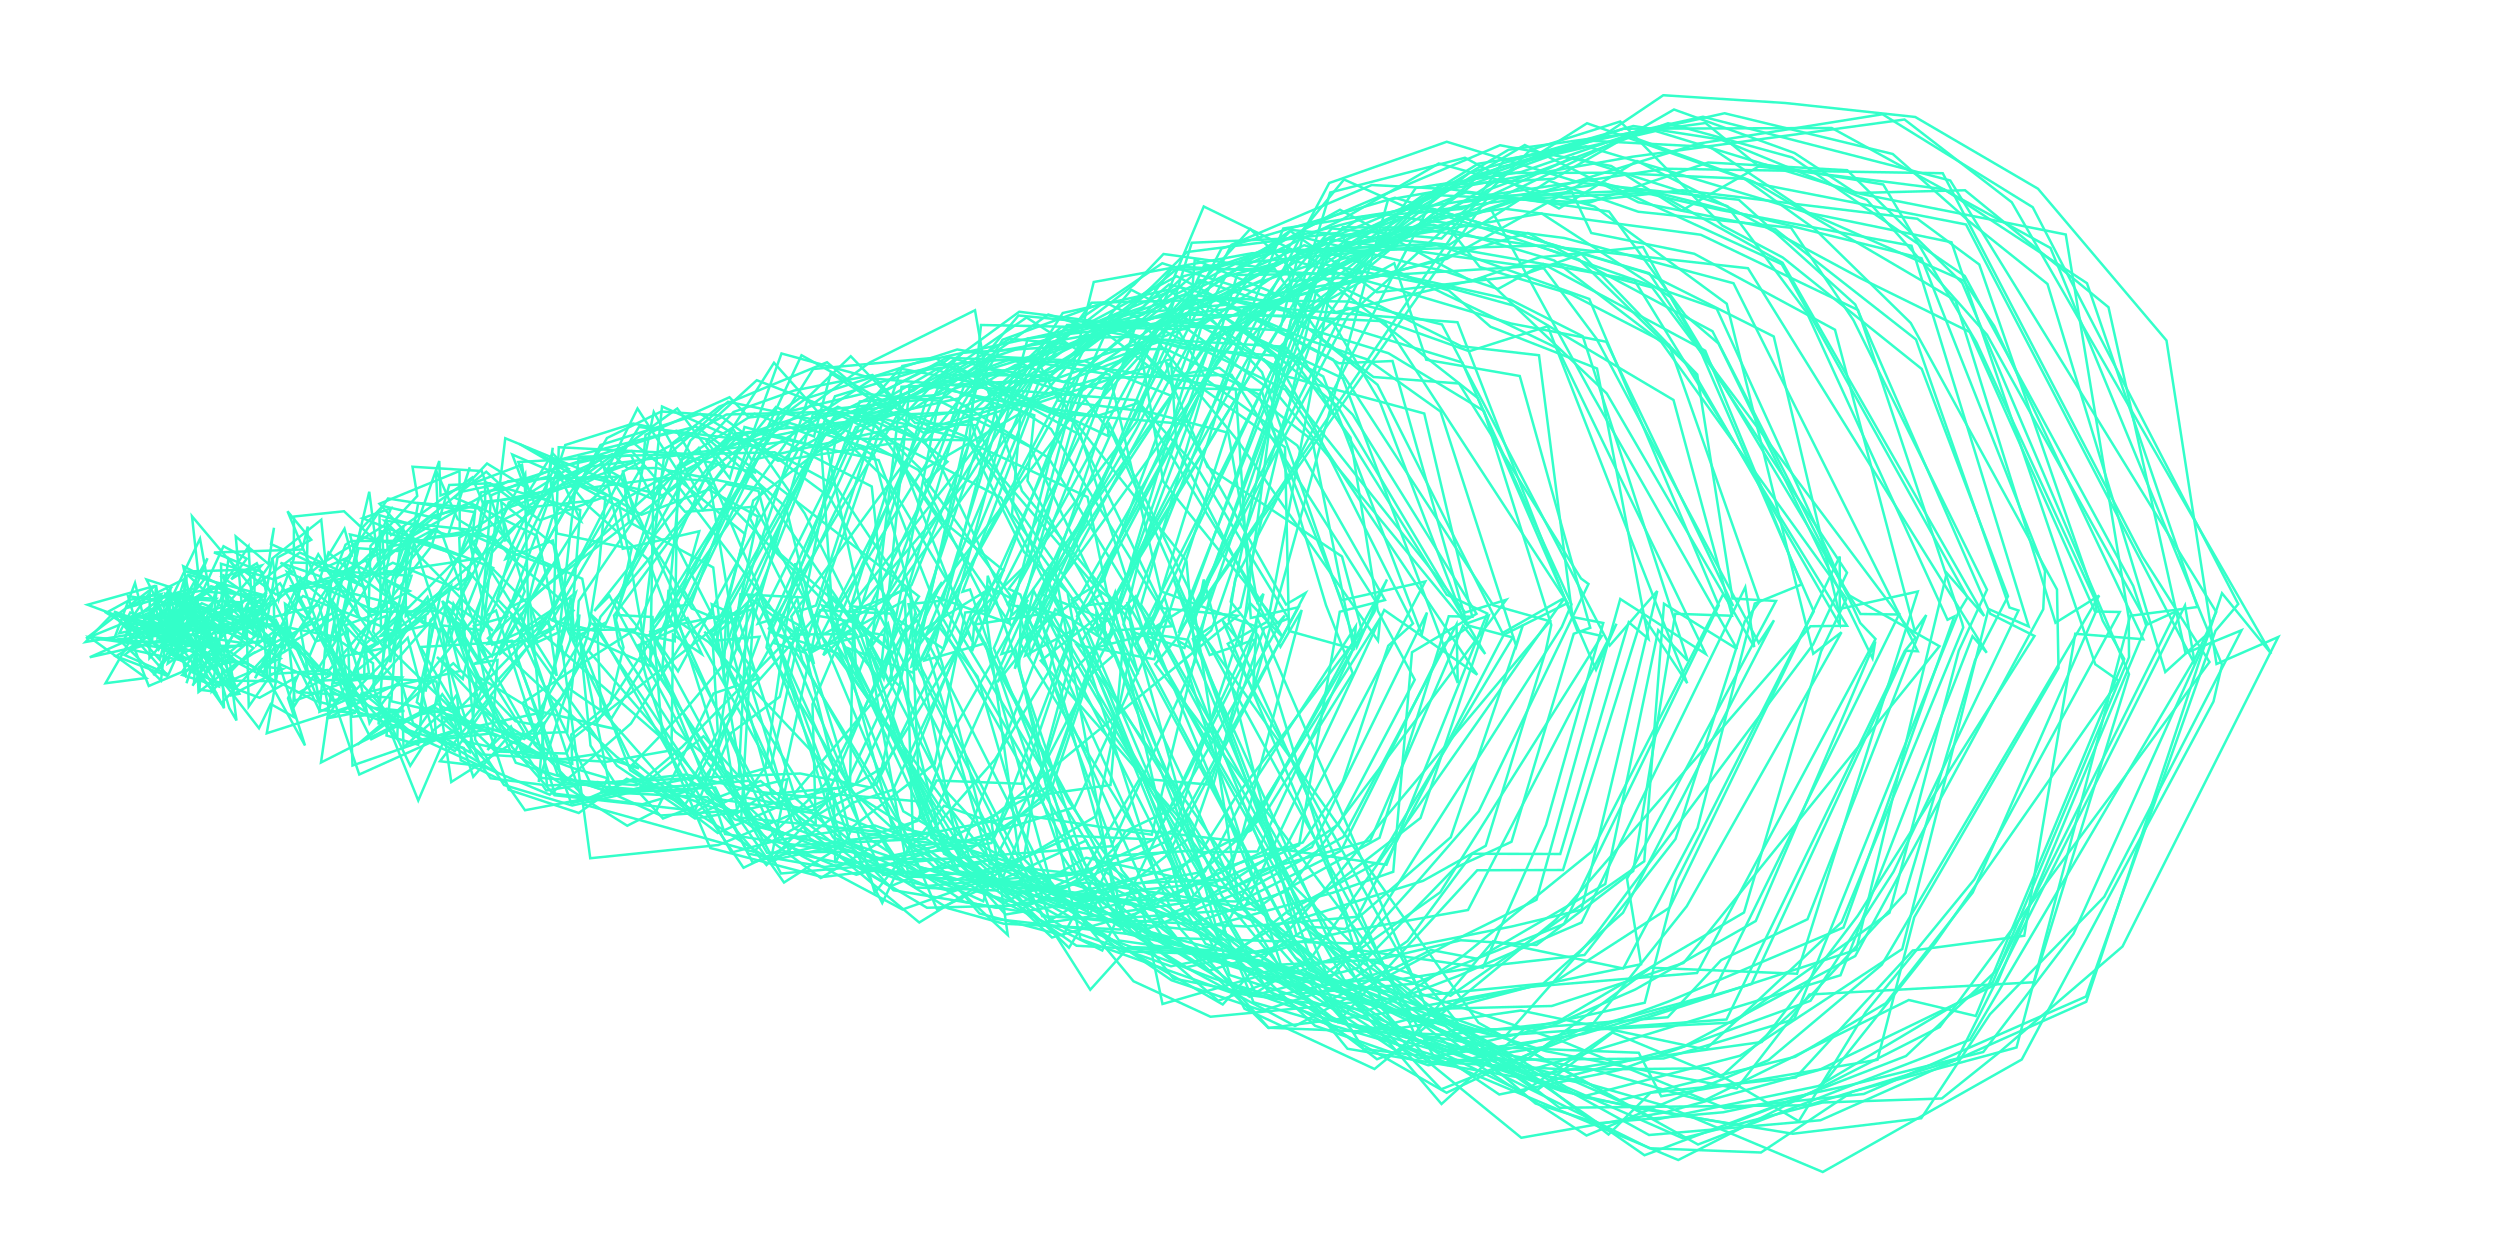 <?xml version="1.0" encoding="UTF-8" standalone="no"?>
<svg width="1000" height="500" version="1.1" xmlns="http://www.w3.org/2000/svg">
    <g opacity="1.0">
        <style> path { stroke: #33FFC9; stroke-width: 1; fill: transparent; } </style>
        <path d="M 57.4 253.3 L  57.4 253.3 74.7 256.6 35.0 241.9 62.2 234.3 34.4 255.4 60.9 244.6 64.6 237.6 52.0 239.9 42.5 245.1 59.6 255.6 54.0 233.2 45.6 255.7 35.7 254.8 58.4 271.2 42.2 273.3 54.8 251.4z"/>
        <path d="M 67.3 270.5 L  67.3 270.5 46.4 262.5 71.3 246.9 70.3 241.7 51.2 238.4 55.3 252.3 45.6 244.6 61.5 250.3 48.4 249.3 45.6 245.8z"/>
        <path d="M 62.2 250.3 L  62.2 250.3 49.2 247.8 67.9 240.9 64.4 272.2 47.5 255.7 65.6 254.1 62.4 234.0 60.8 256.7 71.3 263.4 69.5 252.5 74.7 257.0 49.7 256.7z"/>
        <path d="M 76.1 238.2 L  76.1 238.2 67.1 245.5 73.8 247.5 47.7 253.3 52.1 245.0 65.9 250.5 44.9 245.7 34.2 256.8 62.0 252.1 49.8 262.0 67.4 269.8 75.4 252.0 60.8 247.1 73.5 246.1 60.0 252.2 35.9 262.9 90.8 250.6 58.1 253.1 63.4 259.9 70.7 249.0z"/>
        <path d="M 67.7 240.1 L  67.7 240.1 68.5 256.9 67.5 237.0 55.4 246.0 49.9 255.3 52.7 247.9 72.8 260.2 40.5 255.7 57.3 256.6 82.7 257.4 73.7 264.4 52.2 259.8 86.1 249.0 70.7 249.7 76.9 244.5 88.3 262.1 83.9 244.1 85.4 244.1 63.2 238.1 65.5 242.9z"/>
        <path d="M 68.9 239.2 L  68.9 239.2 95.4 240.9 98.5 255.7 87.5 251.8 79.0 249.4 84.0 242.7 80.7 241.3 70.3 249.9 66.6 256.5 73.0 254.6 67.4 244.8 68.4 246.4 63.9 263.9 51.1 249.7 71.9 257.1 61.4 270.2 75.5 247.7 78.5 256.6 79.4 276.8 94.9 265.0z"/>
        <path d="M 59.5 274.4 L  59.5 274.4 79.8 265.8 83.6 255.1 73.1 244.7 86.0 259.2 89.2 252.6 66.3 237.8 70.9 252.7 63.4 253.3 79.7 241.2 59.8 263.2 59.9 236.9 50.5 250.4 57.3 268.8z"/>
        <path d="M 78.9 260.3 L  78.9 260.3 74.6 273.3 83.6 243.9 73.8 250.3 79.5 253.2 66.5 235.2 79.0 249.4 69.0 254.1 63.7 250.2 73.1 251.7z"/>
        <path d="M 84.2 246.7 L  84.2 246.7 91.1 250.6 75.3 258.2 96.3 258.4 99.7 239.0 84.4 234.5 65.7 248.6 68.2 235.3 66.4 258.9 61.9 241.5 66.1 246.9 94.5 272.2 63.8 246.0 63.0 255.3z"/>
        <path d="M 68.0 238.5 L  68.0 238.5 56.4 249.7 68.5 235.0 58.6 231.8 72.1 259.0 73.2 241.3 101.4 259.2 84.8 276.4 89.9 241.5 108.6 246.7 74.2 252.0 86.5 239.5z"/>
        <path d="M 112.2 263.4 L  112.2 263.4 101.6 256.9 84.7 246.3 114.7 251.5 81.2 243.6 84.0 243.2 68.6 245.2 75.2 243.6 73.8 235.0 73.9 246.1 74.9 239.0 66.8 246.5 69.3 261.3 77.3 248.8 70.1 259.5 81.0 257.2 63.9 258.2 76.1 264.0 67.2 260.9 87.9 274.2z"/>
        <path d="M 83.0 253.4 L  83.0 253.4 85.7 259.0 72.9 270.0 87.2 274.5 78.7 260.7 86.4 254.9 73.6 261.1 78.4 238.9 89.7 232.9 91.4 242.0 89.3 229.6 94.0 252.7 72.0 237.4 72.1 256.8 74.6 231.2 50.1 243.4 68.2 237.9 74.6 271.0 73.0 268.5 84.6 251.2z"/>
        <path d="M 82.8 265.0 L  82.8 265.0 77.0 274.3 83.9 261.9 88.1 258.5 87.4 256.1 105.6 238.2 82.8 244.5 79.1 244.6 51.0 247.0 80.0 247.3 71.8 238.3 74.4 240.9z"/>
        <path d="M 79.9 264.4 L  79.9 264.4 81.6 258.0 107.0 271.4 104.7 241.7 88.8 230.8 104.6 226.2 84.5 248.8 94.7 241.6 86.9 234.0 85.6 245.8 90.6 234.5 59.1 240.1 77.2 235.4 55.5 251.6 70.5 249.4 67.1 265.4 72.7 261.6 74.7 257.1 88.6 263.9 89.6 283.3z"/>
        <path d="M 92.4 275.4 L  92.4 275.4 89.3 259.0 110.2 272.6 109.5 240.0 89.4 252.5 101.7 250.3 75.8 241.1 83.0 223.3 68.2 249.8 71.5 248.6z"/>
        <path d="M 73.3 226.5 L  73.3 226.5 78.1 249.2 96.1 241.4 81.1 257.6 86.7 234.5 60.8 252.4 85.8 276.6 79.8 275.9 80.3 267.2 94.7 264.5 85.4 260.3 109.9 255.1 102.0 271.3 110.1 258.3 106.1 257.2 99.6 246.9 103.5 245.2 98.8 239.4z"/>
        <path d="M 83.8 236.8 L  83.8 236.8 80.0 215.5 62.6 251.9 96.3 257.1 77.6 273.3 78.9 248.3 93.8 277.4 83.4 257.2 89.3 265.2 102.1 254.5 90.1 245.1 107.0 241.8 101.5 254.8 99.4 218.6 89.0 234.6 92.5 246.3 74.9 229.8 106.8 238.4z"/>
        <path d="M 84.3 263.8 L  84.3 263.8 98.6 265.4 105.5 268.8 113.2 259.1 105.0 256.2 101.8 244.9 101.8 227.8 74.3 228.6 82.4 230.9 68.8 247.8 74.3 229.9 71.6 258.5z"/>
        <path d="M 134.9 244.3 L  134.9 244.3 121.5 232.9 110.4 237.8 97.6 228.4 96.2 229.5 76.8 206.5 79.2 228.6 74.0 252.3 71.0 238.5 78.5 239.7 91.7 283.2 94.6 288.2 92.0 268.3 90.8 268.3 102.3 260.7 98.9 262.6z"/>
        <path d="M 89.4 218.5 L  89.4 218.5 71.4 257.3 88.5 281.4 106.6 262.0 125.7 247.2 120.1 251.1 123.3 269.6 102.7 225.3 92.5 231.7 98.7 223.5z"/>
        <path d="M 101.5 248.0 L  101.5 248.0 105.6 239.9 98.9 241.6 90.5 259.5 76.8 268.9 103.8 279.1 118.1 271.1 117.1 283.4 135.7 254.2 126.3 256.5 112.0 233.3 111.0 234.0z"/>
        <path d="M 147.8 249.1 L  147.8 249.1 141.1 261.6 128.3 230.6 112.2 225.1 116.9 228.7 109.6 231.8 88.4 225.5 88.7 239.4 104.0 255.0 79.0 242.8 95.8 277.5 91.8 278.3 113.1 267.6 104.3 266.4 119.1 257.5 130.3 269.7z"/>
        <path d="M 97.3 248.7 L  97.3 248.7 89.2 250.1 93.7 274.5 88.0 273.8 88.2 272.2 110.8 272.5 126.0 280.3 132.9 282.1 142.1 275.2 131.6 260.1 137.3 229.1 146.7 235.3 108.4 217.6 109.6 211.1 107.4 225.6 94.3 214.6z"/>
        <path d="M 162.9 243.0 L  162.9 243.0 122.6 232.7 123.1 210.6 120.9 219.8 85.6 221.0 104.8 228.8 106.4 236.8 82.2 268.9 72.3 250.9 103.6 291.3 108.3 281.6 117.7 286.9 115.2 279.3 119.5 269.4 145.7 270.0 145.9 257.8z"/>
        <path d="M 127.7 234.9 L  127.7 234.9 115.0 204.5 124.5 215.9 111.0 223.0 106.4 250.9 98.5 243.9 99.5 282.6 108.6 269.6 128.4 268.3 131.9 285.6 141.2 269.3 145.6 259.7 162.9 251.1 146.1 223.9z"/>
        <path d="M 108.9 223.4 L  108.9 223.4 102.6 258.0 114.5 248.9 106.7 293.3 140.4 282.5 134.2 242.8 144.2 252.9 151.4 257.8 130.5 227.6 128.5 207.9z"/>
        <path d="M 148.2 246.1 L  148.2 246.1 129.9 227.4 141.9 231.1 119.9 221.0 100.8 235.1 91.4 223.4 87.3 253.2 110.7 249.4 105.2 270.4 115.6 251.4 128.1 282.1 124.8 265.2 126.6 272.4 150.6 270.9 133.2 273.3 138.1 262.3 153.6 259.3 149.2 252.6 156.8 217.4 140.0 213.8z"/>
        <path d="M 150.9 283.9 L  150.9 283.9 160.9 271.0 140.4 270.1 170.2 246.5 170.0 249.8 144.4 231.0 151.7 217.7 137.6 204.5 117.6 206.6 117.5 223.6 111.5 239.8 109.1 224.2 95.0 244.0 108.0 255.0 107.9 272.3 107.8 272.6 122.0 298.2 111.7 265.5z"/>
        <path d="M 120.1 235.4 L  120.1 235.4 113.8 259.6 110.1 247.5 127.7 284.0 142.3 285.1 130.6 287.4 158.8 273.6 170.3 276.2 180.3 234.4 155.6 258.4 164.6 230.3 127.6 228.1 140.7 222.3 137.8 211.5 129.5 225.3 116.4 225.0z"/>
        <path d="M 122.7 247.5 L  122.7 247.5 114.0 241.5 117.9 280.3 147.6 269.3 146.4 260.8 189.3 229.2 183.4 235.8 157.1 225.1 144.2 232.0 131.4 221.0z"/>
        <path d="M 163.9 236.4 L  163.9 236.4 137.7 223.9 143.6 246.9 127.3 221.7 108.2 258.6 102.6 246.9 131.7 270.3 119.7 276.9 156.0 279.0 154.6 294.2 167.3 297.9 172.2 248.0 175.6 244.4 147.4 244.8z"/>
        <path d="M 174.0 211.5 L  174.0 211.5 151.2 223.9 147.7 196.7 143.3 215.4 123.9 262.2 98.9 238.4 127.5 268.4 131.0 268.0 144.8 280.2 144.6 277.4 184.0 268.4 179.8 251.8 184.4 249.9 153.9 231.8z"/>
        <path d="M 143.4 219.3 L  143.4 219.3 135.6 255.0 114.1 250.8 132.9 280.2 146.5 277.6 143.7 281.0 179.3 240.5 197.2 252.3 164.1 218.7 159.1 220.4z"/>
        <path d="M 125.7 250.8 L  125.7 250.8 130.5 254.1 143.8 285.3 162.6 288.4 156.1 288.5 189.1 248.0 197.3 227.2 169.3 216.3 140.5 216.4 138.2 217.9z"/>
        <path d="M 166.8 208.3 L  166.8 208.3 156.5 219.0 133.5 230.5 114.3 236.7 132.4 233.2 127.8 284.7 138.4 279.9 163.1 255.1 173.1 293.0 174.5 295.9 173.7 284.2 181.4 241.5 195.2 264.7 176.8 213.6 174.3 211.6 158.3 231.3z"/>
        <path d="M 195.4 278.9 L  195.4 278.9 189.5 250.4 202.9 246.6 186.7 227.7 178.9 220.7 145.0 207.3 156.4 203.3 153.6 210.3 128.6 225.5 99.2 249.5 127.6 242.0 134.7 268.0 158.9 295.6 159.2 286.0 142.9 297.9 181.3 265.3z"/>
        <path d="M 198.8 239.5 L  198.8 239.5 204.3 220.8 183.9 211.8 183.8 188.4 151.8 201.5 165.6 216.7 159.5 253.2 121.2 238.4 113.5 246.4 120.2 231.4 140.9 286.7 161.8 284.4 151.1 283.3 165.0 294.5 176.9 277.7 186.5 290.5 168.2 258.8 214.6 256.0z"/>
        <path d="M 182.0 285.2 L  182.0 285.2 217.8 248.5 196.9 257.9 186.8 211.8 153.8 208.3 159.8 214.2 133.1 256.3 139.1 252.3 141.0 306.2 183.7 291.4z"/>
        <path d="M 190.0 204.9 L  190.0 204.9 155.2 199.4 115.7 257.5 137.0 245.2 128.4 305.0 174.8 281.5 185.4 287.3 213.4 256.2 221.2 251.6 188.5 219.0z"/>
        <path d="M 176.0 304.5 L  176.0 304.5 219.4 248.1 222.7 270.3 186.6 212.6 192.5 223.2 145.8 230.2 116.4 234.5 127.9 254.8 161.4 292.3 192.2 306.4z"/>
        <path d="M 229.4 244.2 L  229.4 244.2 204.9 223.4 197.4 214.9 186.8 213.7 169.9 215.4 185.8 212.7 155.0 218.8 154.7 211.7 150.0 219.6 132.3 236.6 129.6 253.7 146.6 284.9 132.2 276.1 143.7 309.8 182.6 292.3 162.3 297.5 196.9 293.3 199.0 264.0 189.5 265.6 221.2 251.0z"/>
        <path d="M 183.1 207.7 L  183.1 207.7 174.4 188.1 175.2 207.5 153.1 202.4 144.3 211.7 136.8 246.5 142.6 266.3 147.8 289.2 149.6 286.2 154.8 283.5 181.9 300.5 196.8 278.8 206.2 288.5 215.2 290.1 230.3 237.0 199.5 261.9 219.7 226.6 205.3 221.3z"/>
        <path d="M 149.1 228.0 L  149.1 228.0 161.4 210.7 152.8 266.4 132.0 239.2 139.9 283.6 156.3 289.8 185.5 299.2 189.3 310.7 204.0 293.8 226.9 292.8 231.8 245.8 225.5 263.3 216.8 222.7 214.7 214.3 188.0 201.1 173.5 206.9z"/>
        <path d="M 228.4 239.0 L  228.4 239.0 230.0 257.0 222.1 218.4 200.5 200.8 202.1 216.6 192.7 188.4 165.0 186.7 166.9 198.4 148.2 218.4 147.3 249.0 154.4 246.4 151.4 289.8 153.3 285.4 167.3 320.2 178.0 295.3 187.9 300.9 190.8 270.4 216.7 286.2z"/>
        <path d="M 152.2 245.2 L  152.2 245.2 114.8 228.8 148.5 295.7 173.8 282.9 187.6 291.2 215.1 285.3 236.3 249.5 232.9 231.5 206.6 220.1 190.2 202.2 172.3 206.5 162.8 214.9z"/>
        <path d="M 156.4 214.0 L  156.4 214.0 154.8 209.9 132.8 254.3 149.2 265.3 149.6 275.9 164.1 306.3 173.2 292.2 180.3 286.9 209.7 295.6 224.5 278.9 241.3 249.5 228.1 255.7 232.1 204.0 194.0 192.9 194.1 203.5 188.9 191.0z"/>
        <path d="M 153.6 228.3 L  153.6 228.3 157.1 243.0 137.9 250.2 161.1 274.9 165.2 289.3 199.5 309.6 176.9 286.6 198.6 293.9 217.6 302.5 209.0 281.2 238.0 262.0 254.0 251.8 227.7 252.0 221.1 216.2 202.2 223.6 211.5 203.8 208.8 185.9 176.2 198.2 175.7 184.4 159.9 229.2z"/>
        <path d="M 148.0 250.0 L  148.0 250.0 141.8 270.8 174.6 272.6 180.5 312.8 217.7 289.1 215.5 312.8 224.5 283.4 234.9 254.9 239.7 225.5 242.2 198.6 216.0 208.1 196.0 193.3 179.7 194.0 172.7 218.3z"/>
        <path d="M 179.2 282.8 L  179.2 282.8 182.7 277.9 184.9 296.4 228.9 305.5 228.5 293.8 244.1 281.3 249.4 259.0 246.4 248.1 252.6 219.6 222.8 213.4 220.0 190.4 202.4 195.3 192.5 196.9 183.9 222.2 152.8 212.5 156.1 264.9 160.0 246.6 161.4 299.0z"/>
        <path d="M 179.3 214.0 L  179.3 214.0 151.8 206.1 152.4 252.0 159.2 241.9 156.5 280.5 184.9 287.1 198.5 294.7 195.0 300.0 204.4 290.6 209.3 302.2 227.2 275.2 244.7 287.2 258.3 265.1 256.5 250.0 252.1 224.9 247.3 200.1 204.9 181.8 208.6 191.6 184.7 196.7 187.9 186.9z"/>
        <path d="M 196.0 291.5 L  196.0 291.5 213.4 295.0 217.4 284.9 248.3 292.1 238.2 289.9 262.2 253.5 268.8 250.1 259.3 223.9 234.9 202.0 222.3 186.7 232.3 208.4 194.8 185.4 181.8 199.1 192.0 203.3 167.3 201.2 156.7 256.9 164.3 249.4 146.5 278.3 168.7 296.3 186.4 293.5z"/>
        <path d="M 198.2 300.6 L  198.2 300.6 226.6 301.4 229.2 295.3 289.0 248.5 276.7 243.4 240.0 183.9 206.9 205.2 188.4 214.1 171.1 245.4 153.3 257.0z"/>
        <path d="M 203.2 192.5 L  203.2 192.5 162.4 215.9 162.3 246.4 176.5 236.8 166.7 280.9 192.8 301.8 242.6 304.7 268.6 300.1 269.2 253.8 280.7 261.6 248.2 190.7 220.8 191.3z"/>
        <path d="M 284.7 245.7 L  284.7 245.7 252.4 182.2 207.3 184.8 214.4 203.0 164.7 246.6 171.0 238.8 191.9 306.1 219.9 317.9 252.4 289.4 275.7 252.7z"/>
        <path d="M 190.7 215.6 L  190.7 215.6 152.1 254.4 173.2 249.6 167.8 285.8 190.8 281.7 199.5 292.0 220.6 304.4 237.9 301.7 255.6 307.4 253.1 305.7 273.8 284.3 289.7 265.5 285.3 227.0 251.6 208.8 249.1 188.1 253.8 206.2 220.1 187.9 221.1 179.1 218.1 198.2 193.3 200.7z"/>
        <path d="M 241.6 187.1 L  241.6 187.1 247.6 190.5 236.1 200.3 210.2 203.1 194.5 188.7 164.2 212.6 177.0 252.5 162.7 245.2 177.2 284.2 196.2 311.3 216.9 313.9 218.5 316.2 239.1 312.8 243.2 315.9 274.5 316.6 287.1 292.6 285.0 255.1 273.2 235.7 279.7 212.5 249.1 219.5z"/>
        <path d="M 250.9 330.3 L  250.9 330.3 262.5 324.4 285.4 277.4 303.6 271.2 294.7 259.0 283.8 192.4 265.6 191.1 234.5 195.3 221.1 181.4 210.6 198.0 210.1 189.6 179.3 248.4 176.9 240.3 209.5 292.7 205.8 301.3 234.4 320.0z"/>
        <path d="M 254.7 314.1 L  254.7 314.1 272.8 298.8 320.2 250.5 306.7 242.7 279.5 179.2 260.7 199.4 202.1 175.3 193.2 252.1 176.3 250.1 216.7 311.2z"/>
        <path d="M 210.0 324.1 L  210.0 324.1 254.2 315.6 279.1 310.7 318.9 239.4 325.6 265.6 270.6 193.6 265.1 198.1 237.7 191.4 233.8 193.4 194.9 201.1 179.6 257.6 176.6 249.9 184.3 304.1 202.2 312.9z"/>
        <path d="M 190.1 295.9 L  190.1 295.9 201.6 314.0 228.9 322.2 254.0 316.6 281.4 294.5 295.5 310.5 299.0 241.7 292.8 256.3 303.1 206.6 283.4 195.8 256.6 205.9 207.6 177.5 227.3 187.5 183.7 215.1 185.3 257.1 185.5 250.1z"/>
        <path d="M 250.7 311.5 L  250.7 311.5 273.9 321.9 286.2 304.9 296.2 237.7 321.5 239.0 302.0 202.7 274.0 204.7 252.7 180.4 222.7 187.0 196.5 198.1 191.3 264.4 181.0 248.4 203.5 315.9 231.5 325.2z"/>
        <path d="M 221.8 318.1 L  221.8 318.1 278.0 324.3 282.5 312.7 303.8 254.7 286.6 256.2 298.0 213.6 252.8 176.7 236.6 190.4 203.5 201.0 183.6 251.2 184.0 254.7 204.8 298.8z"/>
        <path d="M 209.7 299.9 L  209.7 299.9 229.0 307.2 243.0 311.3 240.4 317.1 283.8 313.5 292.5 293.1 311.9 278.7 318.6 251.1 323.8 254.8 300.0 207.3 305.2 195.7 262.5 187.2 251.1 187.4 244.9 181.6 223.7 191.5 196.6 221.2 185.1 271.6 174.8 262.8z"/>
        <path d="M 342.3 253.6 L  342.3 253.6 283.3 193.2 270.6 172.3 223.2 184.0 193.9 246.6 198.4 244.2 222.0 317.5 257.0 321.7 308.4 306.6 319.8 253.8z"/>
        <path d="M 191.5 255.4 L  191.5 255.4 194.8 263.8 213.9 297.9 234.6 319.6 253.5 311.5 293.2 326.0 306.3 306.5 318.1 225.3 328.2 259.0 314.4 202.9 283.6 175.9 253.3 169.4 226.1 178.0 219.4 198.4z"/>
        <path d="M 302.5 189.1 L  302.5 189.1 271.1 182.1 237.0 186.5 222.2 192.7 196.8 262.5 177.4 240.8 206.3 305.1 242.7 316.4 264.3 326.2 294.9 324.1 289.3 288.2 333.2 238.8 345.3 254.5 299.3 187.6z"/>
        <path d="M 281.2 204.0 L  281.2 204.0 255.0 163.4 243.0 187.7 253.4 185.0 200.3 204.2 209.9 236.6 189.9 282.3 222.7 302.4 224.7 312.7 232.2 313.8 254.5 315.8 265.2 327.4 304.2 312.4 326.3 329.7 325.0 281.7 339.5 247.7 357.0 261.0 309.3 219.1 303.4 196.4 290.5 193.6z"/>
        <path d="M 209.9 191.5 L  209.9 191.5 211.5 253.5 204.3 245.8 236.4 313.8 274.5 309.8 302.1 316.6 330.4 319.5 359.0 252.2 367.6 238.6 308.6 192.8 278.4 170.6 262.9 174.5z"/>
        <path d="M 305.6 317.8 L  305.6 317.8 340.0 314.7 341.3 244.7 344.5 243.2 331.0 179.8 297.8 170.8 291.9 191.3 270.9 163.4 232.0 191.5 220.8 207.6 213.8 230.4 206.2 262.2 218.4 293.6 228.5 321.3 265.5 313.0 294.7 325.4z"/>
        <path d="M 358.0 245.5 L  358.0 245.5 331.8 198.8 288.0 166.2 264.5 164.6 242.8 175.2 195.0 257.6 204.7 256.3 223.0 309.8 242.9 316.6 299.8 312.3 310.9 322.2 328.0 244.1z"/>
        <path d="M 301.6 176.4 L  301.6 176.4 255.6 170.8 199.7 260.2 208.3 245.9 233.5 321.8 301.4 340.7 330.0 313.7 362.1 251.5 355.5 272.8 321.9 205.4z"/>
        <path d="M 342.2 313.6 L  342.2 313.6 360.5 275.1 356.8 271.6 348.7 194.6 313.7 176.7 274.1 181.5 223.5 178.9 221.5 243.5 208.0 252.3 246.8 306.3 278.0 327.4 294.8 324.7z"/>
        <path d="M 368.2 245.4 L  368.2 245.4 334.1 194.1 309.8 180.9 231.5 182.7 222.7 261.9 224.8 259.2 236.1 343.3 287.4 338.0 336.6 317.4 376.8 232.8z"/>
        <path d="M 362.9 264.8 L  362.9 264.8 375.9 246.4 351.5 184.1 303.0 173.3 265.4 192.4 203.3 247.9 195.2 255.3 246.5 302.6 287.1 333.2 314.4 321.3z"/>
        <path d="M 366.2 244.7 L  366.2 244.7 366.5 246.2 349.6 182.3 328.7 170.3 291.7 178.2 296.3 173.7 244.7 202.5 212.2 258.2 226.7 251.4 251.8 303.1 278.9 326.0 295.2 318.4 324.9 324.2 352.7 307.2z"/>
        <path d="M 388.9 256.6 L  388.9 256.6 357.9 177.2 311.2 184.3 280.1 165.5 240.2 178.0 204.5 242.7 211.8 239.1 218.8 314.2 285.8 310.8 320.1 309.4 348.3 315.0 387.1 252.7z"/>
        <path d="M 290.1 175.8 L  290.1 175.8 271.7 193.5 211.4 239.9 215.5 252.2 268.5 298.5 292.6 341.0 308.7 336.7 333.0 322.4 350.6 313.6 381.0 252.2 384.9 242.6 355.6 193.0 332.9 171.2 309.6 145.1z"/>
        <path d="M 300.6 184.0 L  300.6 184.0 293.2 171.5 279.1 196.6 261.5 164.8 252.8 209.1 231.5 240.4 231.1 246.3 236.2 298.2 248.6 317.2 283.0 318.9 306.6 346.0 333.5 317.7 334.1 345.3 341.2 330.6 373.9 305.5 386.1 245.0 395.6 244.0 369.7 193.2 379.0 184.7 361.4 170.5z"/>
        <path d="M 310.7 165.7 L  310.7 165.7 299.6 167.0 291.8 158.9 258.2 173.9 257.2 185.9 220.8 248.1 239.0 252.6 240.3 283.7 277.2 325.5 284.7 320.7 293.8 324.9 313.6 353.0 340.3 335.9 373.1 332.9 363.6 307.7 388.9 244.2 401.4 228.2 376.5 208.0 350.7 170.8 320.2 159.0z"/>
        <path d="M 357.2 315.9 L  357.2 315.9 395.1 234.5 405.3 239.8 367.3 188.0 325.0 164.9 290.6 165.8 249.5 188.5 219.6 247.3 231.2 253.9 252.1 308.1 309.2 344.7 341.3 321.0z"/>
        <path d="M 301.0 344.9 L  301.0 344.9 336.6 336.1 330.8 317.4 370.3 320.8 379.6 295.1 411.2 239.9 405.1 245.8 376.3 186.4 369.7 176.6 343.4 163.5 323.3 172.9 313.4 184.1 264.8 162.6 261.3 198.2 260.1 266.3 231.6 253.7 244.4 317.2 286.1 315.0z"/>
        <path d="M 358.3 182.7 L  358.3 182.7 315.9 169.2 271.1 186.3 269.9 256.5 237.2 249.6 282.9 317.4 328.3 351.2 375.1 322.8 411.1 242.1 404.7 250.5z"/>
        <path d="M 302.7 152.1 L  302.7 152.1 276.2 176.2 241.7 250.8 235.9 245.3 276.3 316.1 297.4 347.1 316.0 338.1 370.0 335.5 398.0 303.8 419.7 268.3 425.2 246.8 400.4 199.1 361.0 178.6 326.3 161.2z"/>
        <path d="M 408.7 313.5 L  408.7 313.5 429.7 251.9 427.0 236.9 409.6 220.8 386.8 174.9 362.2 164.8 349.0 150.0 317.7 156.2 293.4 164.8 282.6 176.4 290.0 186.2 245.6 246.2 247.6 258.1 270.1 292.7 299.4 315.4 314.9 311.7 308.3 344.2 332.7 338.9 366.9 328.4 374.6 312.2z"/>
        <path d="M 388.0 176.1 L  388.0 176.1 337.8 175.4 310.4 162.8 240.2 246.7 235.6 260.5 293.8 327.7 350.7 343.7 383.2 343.5 422.1 243.7 444.6 257.8z"/>
        <path d="M 363.2 334.9 L  363.2 334.9 411.7 325.7 428.8 261.9 427.9 251.3 390.6 170.1 366.0 169.2 340.3 142.5 323.8 158.3 283.2 188.7 253.8 252.6 261.4 260.8 282.3 304.1 307.3 336.6 349.9 330.2z"/>
        <path d="M 432.2 244.0 L  432.2 244.0 440.6 237.4 387.9 176.1 352.6 167.3 294.1 173.4 237.7 244.4 243.8 238.3 299.3 341.5 330.0 346.8 396.6 337.2z"/>
        <path d="M 284.1 339.2 L  284.1 339.2 328.9 350.8 352.9 347.9 382.1 352.1 409.7 342.7 413.2 319.6 429.4 268.2 445.5 251.9 411.0 192.3 413.7 166.1 370.4 152.9 352.2 163.1 330.8 144.9 287.6 162.7 269.2 177.1 246.5 246.0 261.0 246.8 264.9 294.4z"/>
        <path d="M 291.2 160.7 L  291.2 160.7 265.5 183.6 256.1 261.8 258.3 270.2 271.1 309.3 288.9 319.9 325.6 325.3 342.7 331.6 349.9 357.1 377.6 322.3 402.5 330.8 420.6 315.4 435.7 270.5 445.3 262.2 404.8 205.8 408.2 165.3 368.8 188.1 346.2 166.3 359.5 161.8 323.9 167.5z"/>
        <path d="M 331.6 340.1 L  331.6 340.1 356.0 354.6 381.5 344.0 417.4 320.1 438.9 258.9 461.9 253.0 419.4 183.1 379.9 158.7 363.2 160.5 328.2 164.1 291.3 175.9 275.0 188.7 246.5 240.2 260.3 257.3 287.8 327.0 290.0 333.6z"/>
        <path d="M 264.8 269.1 L  264.8 269.1 267.4 235.9 292.3 315.5 306.8 341.1 342.3 340.6 352.9 361.2 363.7 338.5 397.5 335.4 405.0 319.5 444.2 314.0 449.4 255.3 443.0 237.9 435.0 198.8 391.4 178.6 388.3 167.9 369.9 173.4 332.3 149.3 325.6 174.6 301.8 165.5 272.7 183.9z"/>
        <path d="M 446.1 236.9 L  446.1 236.9 455.3 269.8 412.0 178.7 375.6 160.3 345.1 157.5 311.7 165.5 270.4 251.7 255.3 258.1 303.9 330.9 351.9 343.3 373.4 338.8 418.7 315.0z"/>
        <path d="M 293.1 316.9 L  293.1 316.9 320.6 342.3 361.0 363.8 395.3 351.6 438.5 326.4 453.3 255.9 451.9 248.2 408.8 196.4 392.6 148.7 370.1 176.9 335.1 162.7 304.5 181.4 271.3 236.2 259.8 263.8z"/>
        <path d="M 325.3 147.6 L  325.3 147.6 260.6 250.2 266.2 243.8 316.1 340.9 358.2 349.9 398.0 343.7 445.6 252.2 468.8 250.5 420.4 171.6 374.0 143.1z"/>
        <path d="M 382.5 146.4 L  382.5 146.4 347.0 150.8 312.6 141.4 276.4 241.7 268.2 242.9 310.6 336.4 342.5 349.9 374.7 340.0 429.8 322.9 467.2 243.3 460.1 260.8 432.2 174.1z"/>
        <path d="M 270.8 248.2 L  270.8 248.2 283.4 256.8 332.0 308.3 403.1 374.0 396.4 327.4 495.1 246.3 465.1 243.3 423.5 157.0 374.8 172.4 320.6 142.1z"/>
        <path d="M 478.2 264.2 L  478.2 264.2 474.6 224.5 430.0 168.8 374.5 147.8 319.4 179.6 271.2 268.5 259.9 252.2 312.4 349.4 374.3 343.9 444.5 338.5z"/>
        <path d="M 383.5 352.0 L  383.5 352.0 440.9 380.2 502.4 250.6 464.3 236.5 443.8 149.8 382.9 139.8 323.3 159.1 289.1 262.7 281.8 252.6 333.3 335.0z"/>
        <path d="M 351.3 332.7 L  351.3 332.7 366.1 355.0 399.1 356.2 411.0 326.3 460.7 333.9 484.3 237.3 479.0 242.8 443.4 169.0 443.2 174.4 394.8 151.7 390.0 124.1 347.9 145.0 300.7 179.4 266.5 250.8 301.4 243.7 296.5 327.1z"/>
        <path d="M 377.0 145.3 L  377.0 145.3 334.0 158.5 296.6 247.3 284.7 241.7 299.4 327.5 358.6 351.6 380.3 356.4 429.1 334.4 461.8 335.8 502.3 255.7 483.9 262.0 445.4 174.7 433.5 158.9 380.2 143.0z"/>
        <path d="M 513.2 255.0 L  513.2 255.0 454.9 160.1 417.0 157.1 349.2 151.4 318.3 171.7 260.2 253.3 275.0 247.2 324.0 335.4 370.8 363.1 405.8 362.2 469.8 331.8 499.9 241.1z"/>
        <path d="M 386.3 158.1 L  386.3 158.1 393.9 153.8 359.9 147.4 337.1 173.1 301.3 200.2 291.0 241.2 291.3 254.5 308.8 318.3 346.6 347.7 359.1 345.1 393.3 360.5 398.6 344.7 430.1 359.8 455.6 350.8 476.7 334.4 505.7 251.2 515.4 247.4 479.2 187.6 455.6 161.1 438.8 166.4z"/>
        <path d="M 469.8 323.1 L  469.8 323.1 513.9 246.2 511.2 249.3 465.3 192.6 456.4 141.0 425.3 152.8 404.4 143.6 362.4 158.9 349.4 169.5 324.0 182.3 284.6 252.9 294.4 244.7 318.2 319.3 338.6 337.3 365.8 350.5 405.1 348.1 434.9 364.5 450.1 332.5z"/>
        <path d="M 289.4 272.6 L  289.4 272.6 290.6 241.7 317.5 331.4 341.4 339.6 357.4 356.1 407.2 364.4 432.0 351.4 455.9 311.4 485.3 314.0 505.4 237.5 502.9 240.7 491.3 173.1 459.5 164.8 423.5 160.3 414.2 142.8 374.2 146.2 334.5 165.6 328.3 174.2z"/>
        <path d="M 372.2 154.5 L  372.2 154.5 351.9 165.0 325.2 165.5 294.2 272.7 283.9 251.9 318.0 327.7 367.7 369.0 391.0 354.6 436.0 348.9 453.2 331.7 496.1 336.6 520.7 244.0 512.2 258.7 470.6 178.7 468.4 143.6 410.7 162.6z"/>
        <path d="M 522.2 237.2 L  522.2 237.2 514.4 241.8 473.8 169.6 422.4 165.2 381.6 147.1 329.1 174.7 294.3 245.7 303.4 236.6 342.2 342.3 370.8 354.4 428.2 349.3 468.0 340.3z"/>
        <path d="M 500.3 247.2 L  500.3 247.2 494.3 155.5 426.3 145.0 378.7 143.1 348.5 159.4 308.6 248.3 306.6 259.0 361.4 350.4 388.1 352.0 424.9 355.6 468.4 335.7 519.4 242.9z"/>
        <path d="M 401.5 369.5 L  401.5 369.5 448.1 371.8 478.9 340.9 503.0 340.6 541.3 259.6 515.6 252.4 514.0 178.9 466.5 145.1 469.7 158.8 434.0 144.5 397.0 142.6 366.2 163.0 342.4 170.8 303.1 249.5 308.2 248.0 333.6 330.9 352.4 346.7 379.2 363.3z"/>
        <path d="M 425.3 374.2 L  425.3 374.2 442.1 342.5 480.8 340.0 494.5 318.5 544.8 252.4 536.8 222.6 483.0 186.8 468.2 152.2 448.2 130.8 424.3 130.9 388.9 164.7 344.3 166.4 334.8 173.2 319.0 254.0 299.5 238.9 336.0 326.0 370.0 339.8 391.8 365.4z"/>
        <path d="M 398.6 363.1 L  398.6 363.1 443.7 355.7 453.5 353.3 491.0 351.8 495.8 336.0 552.1 247.2 551.2 256.3 495.1 176.3 479.3 157.1 456.3 128.0 437.2 133.8 425.1 138.6 385.0 141.1 360.2 167.6 348.4 175.6 317.4 238.5 311.7 248.2 337.5 309.3 345.0 333.8 385.7 360.7z"/>
        <path d="M 382.9 338.8 L  382.9 338.8 402.8 357.8 434.8 353.0 470.2 358.2 505.5 326.3 541.1 269.3 530.4 242.1 504.6 156.0 470.7 155.2 435.8 128.1 408.6 145.7 375.0 158.0 343.9 160.6 309.5 257.2 322.2 261.1 339.7 332.4z"/>
        <path d="M 542.3 250.5 L  542.3 250.5 541.6 260.1 524.9 176.1 487.7 147.1 465.7 150.9 448.3 129.8 407.7 124.7 384.0 142.0 365.4 156.3 334.0 166.9 285.1 254.6 303.1 239.7 344.0 330.2 353.2 350.0 392.2 345.4 427.6 379.1 440.4 358.2 447.7 354.7 482.0 348.6 497.8 318.6z"/>
        <path d="M 372.1 171.1 L  372.1 171.1 316.5 246.6 320.9 264.2 367.2 346.9 456.9 362.7 490.0 348.2 549.7 244.9 550.9 241.5 492.6 149.9 440.2 151.2z"/>
        <path d="M 410.6 127.0 L  410.6 127.0 362.4 160.3 307.5 251.4 316.1 257.2 365.9 339.3 389.4 352.6 450.8 361.0 470.4 367.1 514.7 338.1 570.1 232.6 536.6 240.1 503.3 157.7 466.4 139.6 431.0 140.0z"/>
        <path d="M 428.3 363.9 L  428.3 363.9 454.9 356.1 485.8 353.0 519.6 338.1 535.9 244.7 554.0 240.0 518.9 178.2 482.6 151.9 461.3 114.5 431.3 138.1 404.0 135.5 351.1 166.0 326.4 242.2 318.8 244.7 340.8 317.0 394.8 350.8z"/>
        <path d="M 554.8 231.8 L  554.8 231.8 542.7 258.8 504.8 148.9 472.3 114.7 435.2 130.2 360.9 146.4 321.3 260.2 346.3 254.0 363.1 348.4 409.8 362.2 471.7 346.7 500.4 332.1z"/>
        <path d="M 465.6 134.6 L  465.6 134.6 437.9 135.0 406.0 146.1 383.3 159.4 328.0 171.6 333.7 256.4 330.9 234.3 356.9 330.6 391.8 337.8 414.2 349.9 420.0 368.9 474.8 361.0 487.0 348.0 521.1 337.0 537.1 312.7 555.3 258.3 565.2 249.4 527.0 173.4 509.8 142.4 488.1 125.6z"/>
        <path d="M 473.2 139.3 L  473.2 139.3 435.3 128.9 407.4 126.2 393.2 143.2 346.6 168.7 308.3 252.9 335.0 261.3 372.6 317.7 389.0 341.7 413.8 360.4 452.9 370.0 465.3 366.7 508.5 348.6 535.5 329.6 565.9 271.9 551.1 244.3 540.2 175.0 516.5 142.8z"/>
        <path d="M 514.1 155.8 L  514.1 155.8 441.9 120.9 401.0 135.9 334.4 244.0 328.8 242.2 389.1 352.5 450.8 367.1 497.5 363.7 553.7 244.0 590.9 269.9z"/>
        <path d="M 491.8 355.6 L  491.8 355.6 524.8 338.8 570.8 245.0 568.7 253.8 529.3 150.6 495.8 131.8 448.5 129.1 420.2 150.2 381.7 150.0 325.1 260.7 362.0 240.1 365.2 335.6 401.3 361.4 434.5 343.1z"/>
        <path d="M 536.4 340.3 L  536.4 340.3 577.8 257.4 587.4 250.7 511.7 158.6 466.7 125.5 439.9 134.1 375.8 153.8 329.3 262.1 341.4 251.4 382.0 348.1 432.2 359.6 495.9 360.6z"/>
        <path d="M 401.3 347.9 L  401.3 347.9 441.0 367.7 485.3 379.5 502.1 348.7 548.1 336.2 585.2 250.3 594.1 261.6 535.1 162.6 496.4 130.3 476.9 139.4 437.4 131.6 419.3 125.8 370.3 160.7 341.9 251.0 333.8 255.5 361.3 324.5z"/>
        <path d="M 537.3 334.8 L  537.3 334.8 582.6 249.8 583.1 273.2 537.1 151.3 495.9 132.2 468.1 128.3 399.6 140.4 391.6 153.4 344.6 249.4 325.2 246.0 374.8 363.8 434.4 336.2 453.0 373.9 500.3 355.2z"/>
        <path d="M 412.2 151.3 L  412.2 151.3 340.3 242.4 350.7 243.9 402.5 345.2 477.5 369.1 514.9 356.4 602.5 239.9 586.1 245.0 505.5 143.7 461.6 135.3z"/>
        <path d="M 588.9 246.7 L  588.9 246.7 569.7 165.4 513.3 150.2 483.3 127.3 467.4 115.9 425.1 125.2 401.7 162.3 363.7 167.3 339.6 245.0 364.1 235.0 368.1 326.9 398.9 355.0 439.9 363.5 463.9 357.0 502.0 364.0 509.1 358.8 551.8 335.1 579.5 246.5z"/>
        <path d="M 594.9 245.4 L  594.9 245.4 578.7 237.9 530.0 159.9 515.5 132.3 478.8 130.3 426.8 130.0 387.1 191.8 337.4 250.2 334.9 258.1 386.3 342.4 420.8 375.0 454.8 365.3 508.3 339.1 554.6 345.9z"/>
        <path d="M 348.6 258.5 L  348.6 258.5 355.2 249.4 377.6 341.5 423.7 366.5 478.1 372.1 533.1 357.1 557.3 348.7 564.8 260.9 590.6 245.5 541.1 165.9 514.0 138.7 465.8 135.9 420.1 152.3 360.6 154.7z"/>
        <path d="M 372.6 335.2 L  372.6 335.2 409.0 346.5 448.1 380.5 493.3 381.9 514.8 364.7 550.9 345.0 605.1 255.0 586.9 250.1 557.0 144.4 535.6 145.3 490.5 121.9 444.2 126.2 418.9 151.9 385.9 153.6 342.6 271.6 341.2 245.1z"/>
        <path d="M 517.1 366.7 L  517.1 366.7 568.2 327.2 595.5 246.2 586.1 249.6 551.9 160.6 533.0 128.7 493.3 119.7 436.6 121.1 419.1 145.0 363.8 155.0 352.0 271.8 333.3 248.6 375.2 339.3 426.8 371.8 468.4 386.5 491.2 381.9z"/>
        <path d="M 620.0 248.5 L  620.0 248.5 597.3 242.1 533.2 143.8 470.7 110.5 418.5 138.3 353.7 240.2 358.7 247.9 415.9 359.8 489.1 401.8 531.0 354.6z"/>
        <path d="M 412.8 151.9 L  412.8 151.9 384.4 162.9 353.7 267.4 344.5 250.7 378.2 316.2 401.2 340.9 436.1 395.9 451.5 378.8 507.6 380.9 523.8 370.7 538.1 371.6 580.3 334.9 609.2 249.9 606.5 258.5 576.2 164.6 547.0 143.8 523.2 136.0 484.5 119.2 471.0 123.6 443.5 133.0z"/>
        <path d="M 392.4 146.7 L  392.4 146.7 365.3 269.1 339.2 259.3 383.7 349.0 451.2 360.8 499.8 398.7 524.4 383.2 558.6 334.9 626.0 239.0 601.0 253.2 551.0 153.9 513.4 123.4 479.9 112.0 440.7 155.5z"/>
        <path d="M 426.4 133.7 L  426.4 133.7 393.3 163.7 364.6 234.0 328.5 254.2 378.0 320.8 416.4 370.2 436.7 358.3 483.7 388.2 518.3 377.8 514.9 369.1 569.3 352.3 594.3 338.3 618.2 260.7 620.5 250.0 593.6 164.4 555.4 141.3 519.1 130.2 513.7 99.8 473.4 110.5 457.4 125.7z"/>
        <path d="M 509.9 107.6 L  509.9 107.6 468.5 107.8 457.4 122.8 397.0 142.9 375.5 160.5 353.5 271.5 347.6 259.3 374.1 334.7 402.2 365.8 455.6 357.0 465.0 401.6 503.2 390.5 531.7 391.6 568.2 351.3 591.5 324.5 635.4 233.6 632.4 231.4 583.6 153.4 549.4 150.8 529.2 135.9z"/>
        <path d="M 498.5 370.6 L  498.5 370.6 543.0 366.7 601.5 253.9 627.1 241.2 553.6 128.5 497.3 125.8 411.1 135.4 377.4 259.5 356.8 246.5 416.9 366.5z"/>
        <path d="M 471.8 106.7 L  471.8 106.7 422.1 147.8 346.2 252.8 353.5 254.0 397.3 367.5 464.7 375.1 544.1 377.5 567.5 340.4 624.7 250.8 628.6 241.7 591.1 159.2 527.9 109.5z"/>
        <path d="M 581.9 347.2 L  581.9 347.2 604.6 336.7 629.5 253.5 636.1 251.1 607.9 150.4 570.5 143.9 557.7 105.3 524.8 123.6 477.9 103.9 475.6 131.7 392.4 130.0 387.6 177.0 364.6 266.5 371.6 262.1 395.9 345.7 433.9 349.9 456.7 360.9 493.9 381.1 502.6 397.9 543.1 387.2z"/>
        <path d="M 450.2 373.4 L  450.2 373.4 527.5 391.3 576.1 356.9 640.7 254.4 630.9 252.2 583.0 128.9 499.7 122.5 438.7 130.0 366.1 268.2 376.7 246.7z"/>
        <path d="M 638.4 267.9 L  638.4 267.9 584.9 145.0 523.9 126.4 475.2 125.9 442.6 148.6 361.3 253.9 366.7 248.1 419.7 353.4 474.6 386.9 538.9 372.5 587.2 364.0 646.6 249.5z"/>
        <path d="M 430.6 378.3 L  430.6 378.3 475.4 380.7 513.2 391.1 542.4 379.9 593.1 387.1 618.4 330.0 641.3 249.2 629.0 246.8 615.6 142.1 584.5 138.5 529.4 111.3 507.8 124.1 467.6 113.8 450.2 128.7 405.1 149.9 377.1 240.2 363.4 241.7 384.6 346.5z"/>
        <path d="M 604.7 370.6 L  604.7 370.6 632.6 363.9 662.9 236.4 643.9 258.2 594.4 163.2 576.8 129.8 539.5 120.6 508.4 120.3 473.2 118.0 439.3 130.1 399.6 159.0 374.1 256.9 376.8 265.2 396.8 343.8 459.8 372.9 498.3 387.6 500.4 389.8 570.0 377.5z"/>
        <path d="M 587.7 140.5 L  587.7 140.5 539.0 123.1 512.9 147.8 452.5 115.9 412.7 163.3 385.0 236.7 388.0 235.8 424.0 341.0 447.6 376.2 503.9 384.2 535.1 408.8 590.9 348.1 625.2 348.0 657.0 246.1 674.9 273.3 619.1 130.5z"/>
        <path d="M 659.4 255.6 L  659.4 255.6 638.8 147.4 596.2 130.7 579.5 116.2 521.7 98.1 502.3 106.7 465.4 101.6 453.6 113.9 398.3 156.4 365.7 254.1 393.2 237.1 407.5 341.5 438.6 373.5 485.5 391.4 509.1 398.5 540.9 391.8 563.0 376.4 588.9 341.5 624.1 341.6 651.5 248.9z"/>
        <path d="M 648.1 239.6 L  648.1 239.6 682.3 261.6 623.0 139.3 560.0 109.0 505.8 118.2 464.9 105.3 420.0 135.7 370.4 254.0 376.1 249.2 441.3 364.1 466.8 382.9 518.0 410.4 586.0 374.0 614.6 359.9z"/>
        <path d="M 535.6 93.1 L  535.6 93.1 474.8 100.8 441.7 133.6 417.2 148.9 369.8 264.2 394.1 257.3 420.1 352.5 453.4 392.5 484.2 406.7 526.8 402.6 572.4 380.0 590.8 383.5 642.1 353.6 663.3 252.1 675.1 264.3 633.1 134.5 604.0 119.8 546.3 107.0z"/>
        <path d="M 477.5 109.8 L  477.5 109.8 430.2 151.1 375.1 250.1 391.0 270.6 415.9 356.1 468.6 392.1 505.0 404.3 552.7 388.8 580.2 398.3 657.7 344.5 665.6 241.5 694.8 259.6 636.8 157.7 596.2 83.4 550.3 98.7 504.1 100.6z"/>
        <path d="M 584.3 376.1 L  584.3 376.1 614.6 378.0 653.3 348.4 670.1 245.5 692.8 246.3 669.4 160.0 606.0 122.4 581.0 115.5 528.4 105.5 481.5 82.6 464.5 123.2 432.3 148.5 388.8 260.5 389.7 249.5 441.5 345.0 472.4 366.3 503.0 386.3 551.6 383.8z"/>
        <path d="M 519.0 397.5 L  519.0 397.5 565.4 393.5 625.6 369.6 683.3 250.8 687.5 242.2 635.7 119.6 573.9 97.5 500.7 101.3 437.5 112.8 403.6 249.3 375.3 239.0 441.8 348.5z"/>
        <path d="M 689.2 237.8 L  689.2 237.8 693.3 242.4 642.5 136.7 604.4 129.4 556.0 115.0 515.4 103.7 472.5 124.2 432.6 168.2 399.0 255.9 397.5 259.3 434.4 350.9 464.3 376.2 537.4 393.4 562.2 398.0 585.0 382.5 636.6 340.7z"/>
        <path d="M 642.7 157.4 L  642.7 157.4 593.8 111.0 534.2 124.9 500.1 91.6 442.1 155.2 400.6 261.6 406.2 259.9 432.2 375.7 492.9 397.2 547.1 404.2 583.2 390.4 632.6 369.0 698.1 234.9 701.7 258.8z"/>
        <path d="M 537.7 401.3 L  537.7 401.3 617.3 393.4 649.2 365.1 709.6 248.1 703.5 257.2 638.6 135.5 617.6 107.4 530.1 95.5 523.5 106.2 442.0 133.8 389.9 249.8 415.8 245.7 450.2 369.6 491.4 385.6z"/>
        <path d="M 703.8 240.6 L  703.8 240.6 667.7 138.0 628.2 117.6 591.9 106.8 579.5 91.1 537.1 90.9 501.2 134.1 478.6 119.6 429.1 159.4 411.6 224.8 388.2 247.6 427.6 320.7 468.9 380.3 503.2 384.4 534.0 392.8 561.3 391.5 591.5 386.8 633.8 382.0 670.2 335.6 697.9 248.6z"/>
        <path d="M 521.1 388.0 L  521.1 388.0 564.2 408.7 583.9 400.6 656.4 385.7 650.8 351.5 710.4 240.4 693.0 239.4 678.9 149.8 632.6 101.6 608.1 110.3 550.8 116.9 516.0 92.3 473.6 122.3 434.7 149.4 408.4 244.8 407.6 267.7 431.0 352.1 487.3 400.3z"/>
        <path d="M 454.7 168.7 L  454.7 168.7 403.5 235.5 408.1 237.8 448.7 348.1 475.7 381.3 520.4 395.1 559.5 421.0 597.2 376.5 649.3 387.4 679.0 331.2 701.9 241.4 720.6 233.8 682.1 140.3 617.3 105.6 599.2 115.6 578.5 108.7 521.6 95.1 476.7 97.1z"/>
        <path d="M 588.5 112.4 L  588.5 112.4 536.0 83.9 504.0 101.5 458.6 131.8 437.5 163.7 394.0 248.5 395.1 230.3 433.9 345.6 469.3 391.4 521.3 401.5 550.8 423.7 581.7 411.9 609.4 411.6 657.9 401.1 670.6 352.2 716.7 261.1 725.5 244.6 680.7 141.5 657.2 98.8 615.9 102.9z"/>
        <path d="M 507.5 411.2 L  507.5 411.2 554.9 405.1 621.8 392.8 667.9 363.0 735.9 222.6 735.9 249.9 676.9 148.0 631.6 103.8 565.9 82.4 512.6 96.0 470.8 117.5 403.2 241.7 414.2 244.1 472.0 371.4z"/>
        <path d="M 405.9 267.5 L  405.9 267.5 413.4 236.2 497.8 403.5 549.8 427.6 622.3 367.9 724.2 250.5 738.8 250.3 653.7 112.0 574.6 98.1 481.5 106.5z"/>
        <path d="M 505.1 391.2 L  505.1 391.2 601.5 415.2 638.8 373.1 725.3 257.7 738.8 229.1 659.7 109.3 558.0 79.1 488.6 99.4 398.9 272.9 420.9 245.6z"/>
        <path d="M 573.4 89.9 L  573.4 89.9 532.3 94.6 467.4 129.3 412.1 261.5 410.3 248.3 464.4 369.5 507.3 411.1 578.3 413.9 622.2 409.2 697.6 365.0 728.4 260.6 738.6 239.5 664.5 136.8 621.7 104.2z"/>
        <path d="M 509.0 397.4 L  509.0 397.4 578.6 437.1 637.2 409.5 674.7 362.5 736.6 252.9 725.3 261.5 690.7 121.5 637.8 82.6 575.5 65.4 536.5 88.0 455.5 126.5 410.1 262.2 430.7 251.3 463.2 352.8z"/>
        <path d="M 674.1 126.1 L  674.1 126.1 643.6 84.6 580.1 75.7 548.7 74.0 492.6 97.9 454.5 171.7 411.0 246.3 421.7 226.4 447.1 366.4 491.5 393.7 527.9 406.7 576.4 420.8 620.4 410.5 654.1 395.8 702.3 368.4 750.1 256.6 749.0 263.3 687.4 137.4z"/>
        <path d="M 491.7 356.5 L  491.7 356.5 541.8 413.4 612.1 394.7 678.8 389.2 750.2 255.6 744.1 249.2 686.7 123.5 615.2 98.4 564.6 91.2 490.2 110.6 411.0 256.9 406.8 242.1z"/>
        <path d="M 775.8 258.5 L  775.8 258.5 738.7 237.6 685.0 132.5 611.1 93.2 558.0 108.8 497.6 123.5 431.3 239.5 407.5 256.4 482.2 377.5 555.5 404.0 620.7 402.4 673.4 385.2z"/>
        <path d="M 767.1 236.6 L  767.1 236.6 735.3 243.7 709.5 134.6 658.9 109.3 573.1 83.5 545.5 101.4 483.6 136.9 409.5 241.0 434.8 260.3 477.2 364.2 532.8 408.3 608.5 425.4 660.3 387.1 718.8 389.5z"/>
        <path d="M 759.6 245.8 L  759.6 245.8 744.2 245.6 668.3 118.9 616.7 85.4 519.0 101.4 416.0 243.4 416.2 240.5 507.1 396.4 579.0 426.0 684.8 397.9z"/>
        <path d="M 504.6 112.1 L  504.6 112.1 463.9 129.9 413.1 243.0 428.8 247.3 477.5 357.9 516.5 375.1 544.4 403.9 576.6 441.6 609.9 411.4 667.1 406.9 688.5 384.0 723.0 367.7 770.5 246.0 765.9 252.4 734.0 131.9 677.7 101.5 636.5 93.2 628.7 76.6 567.3 85.1 537.6 71.8z"/>
        <path d="M 767.1 260.5 L  767.1 260.5 693.4 113.3 625.7 95.2 558.9 86.7 501.0 109.0 416.6 237.7 443.9 248.5 490.5 373.8 567.5 423.4 633.3 413.6 700.6 393.6 762.4 260.3z"/>
        <path d="M 446.9 236.8 L  446.9 236.8 432.6 256.4 511.0 385.4 584.6 415.3 690.6 407.8 761.9 260.4 766.2 255.1 660.9 115.0 624.9 105.7 516.5 112.4z"/>
        <path d="M 584.6 83.6 L  584.6 83.6 544.5 86.8 480.7 130.1 442.1 259.8 441.7 244.4 497.7 364.2 540.8 398.5 576.5 435.7 629.3 414.7 667.4 400.6 737.4 371.0 781.7 246.6 779.0 247.9 722.8 125.2 691.0 82.5 629.4 62.8z"/>
        <path d="M 445.4 246.7 L  445.4 246.7 435.2 252.9 487.9 376.8 555.0 411.9 608.3 404.2 682.2 419.8 736.7 368.8 785.3 251.0 784.9 249.3 743.2 124.0 680.3 93.9 602.0 83.5 573.0 87.2 485.1 134.4z"/>
        <path d="M 491.8 390.0 L  491.8 390.0 554.0 410.1 609.1 436.9 648.2 410.5 742.5 379.9 778.7 229.2 793.7 246.4 713.0 105.1 662.3 76.9 606.0 79.7 556.0 97.3 488.2 128.4 438.6 235.4 451.4 244.4z"/>
        <path d="M 741.4 128.1 L  741.4 128.1 716.4 91.1 655.3 84.7 619.6 72.3 579.7 97.9 516.5 92.0 478.7 131.5 441.4 232.3 428.7 239.9 478.7 365.5 526.0 410.3 571.3 426.1 617.5 418.8 626.2 412.4 693.4 409.0 755.8 365.1 783.5 260.3 794.8 235.9z"/>
        <path d="M 642.2 73.4 L  642.2 73.4 585.0 80.9 497.7 125.0 430.6 246.8 437.0 240.2 501.4 400.9 580.4 424.1 665.4 423.4 717.7 407.7 783.5 244.7 787.0 239.0 712.7 105.7z"/>
        <path d="M 609.9 428.7 L  609.9 428.7 736.2 390.1 789.0 254.5 794.7 261.1 699.2 107.3 617.0 98.2 530.1 100.6 443.5 243.4 416.3 264.3 526.0 388.6z"/>
        <path d="M 632.0 73.1 L  632.0 73.1 578.7 56.7 531.7 73.2 505.6 122.3 439.1 252.9 438.5 244.5 488.7 358.3 539.0 419.5 608.5 431.1 639.2 425.9 704.7 416.8 743.1 366.3 813.8 254.4 796.1 245.5 742.1 121.8 695.5 79.9z"/>
        <path d="M 614.4 436.4 L  614.4 436.4 645.0 413.0 688.2 430.9 725.8 396.7 762.2 357.2 790.0 264.1 803.2 238.5 768.7 147.6 713.1 103.0 688.9 90.2 648.1 48.6 612.1 60.0 576.6 95.4 532.7 91.4 486.7 144.5 435.3 242.0 445.2 241.0 472.5 362.4 519.4 391.7 578.4 410.5z"/>
        <path d="M 497.5 130.6 L  497.5 130.6 458.4 256.3 456.1 250.1 520.9 367.2 559.0 410.4 599.7 437.8 647.7 428.0 724.2 400.3 757.4 348.7 807.4 244.2 803.8 243.0 766.4 135.8 710.0 91.6 655.3 80.9 609.9 58.0 552.1 92.4z"/>
        <path d="M 764.6 98.3 L  764.6 98.3 688.1 84.0 635.2 72.0 578.8 103.5 507.4 120.8 461.7 263.7 430.7 258.0 518.1 383.0 562.2 414.2 633.2 438.6 696.0 422.3 760.9 379.6 795.4 243.6 811.5 250.6z"/>
        <path d="M 540.5 94.5 L  540.5 94.5 488.5 134.4 446.8 245.5 454.3 238.5 509.7 372.2 538.8 409.6 600.1 419.0 655.5 421.1 664.5 438.5 751.0 423.9 765.7 366.9 823.4 267.2 822.8 235.8 764.3 129.2 725.8 91.5 697.8 71.5 642.6 69.1 593.0 69.2z"/>
        <path d="M 768.6 103.3 L  768.6 103.3 658.8 76.1 597.6 78.5 513.3 91.4 452.1 245.7 450.8 240.8 537.7 392.0 617.2 433.1 673.7 418.5 742.1 382.4 817.3 243.7 818.0 228.4z"/>
        <path d="M 532.4 100.5 L  532.4 100.5 453.7 258.6 465.8 239.0 514.3 392.1 583.0 420.6 634.6 454.2 707.3 424.1 752.7 385.9 839.7 238.2 822.2 249.1 782.2 120.2 701.2 72.6 651.2 54.2 590.4 83.6z"/>
        <path d="M 838.0 244.6 L  838.0 244.6 787.9 132.8 744.6 111.5 694.3 84.4 654.8 64.4 623.6 83.4 586.0 63.1 532.1 77.0 512.5 141.3 471.4 253.2 477.7 244.0 494.9 356.9 561.3 412.7 572.3 424.7 628.1 427.9 683.3 427.3 719.5 448.5 746.3 404.8 789.7 351.8 847.9 244.8z"/>
        <path d="M 456.3 221.0 L  456.3 221.0 449.4 249.8 512.9 368.0 545.4 419.6 592.3 425.1 630.4 432.8 647.3 440.2 718.1 422.7 754.3 401.3 789.1 357.0 838.6 244.1 837.7 239.2 790.6 137.0 753.3 73.8 705.0 65.7 672.7 84.2 644.5 66.4 600.0 58.1 521.9 91.3 512.5 130.1z"/>
        <path d="M 657.8 462.1 L  657.8 462.1 727.4 435.9 774.1 377.2 847.5 272.3 838.1 265.7 780.6 96.9 722.7 85.0 634.4 58.5 591.2 65.5 529.6 103.8 458.9 253.3 475.2 255.9 532.8 394.9 598.2 420.8z"/>
        <path d="M 618.5 420.5 L  618.5 420.5 694.7 435.4 723.8 397.8 813.6 392.9 851.6 269.7 838.1 237.9 784.9 113.2 738.9 68.1 683.3 65.0 635.6 81.1 569.6 77.8 528.8 106.5 473.8 259.2 452.6 252.7 523.7 388.1 572.2 406.1z"/>
        <path d="M 564.4 400.5 L  564.4 400.5 600.9 420.7 643.4 453.8 660.2 437.1 718.3 431.0 765.1 380.2 809.7 374.3 830.1 253.5 857.3 255.7 797.7 130.4 785.5 112.3 723.2 85.0 684.0 58.8 634.3 56.2 592.6 69.5 544.6 109.3 494.8 110.0 456.4 241.9 460.7 248.4 517.6 354.6z"/>
        <path d="M 636.8 427.7 L  636.8 427.7 681.3 440.4 763.5 400.0 790.3 406.4 849.7 263.6 841.1 248.3 791.7 105.8 766.9 87.5 672.9 76.1 624.3 81.5 586.3 77.0 538.6 95.8 484.5 252.1 478.9 257.2 522.7 371.6 579.5 418.1z"/>
        <path d="M 594.8 76.1 L  594.8 76.1 539.1 126.5 476.0 246.6 469.2 231.1 525.9 387.7 608.5 455.1 666.2 444.9 727.6 428.0 798.7 393.6 858.5 250.3 853.3 234.4 785.9 110.4 716.9 63.0 667.2 49.3z"/>
        <path d="M 744.5 77.6 L  744.5 77.6 662.2 52.4 600.2 66.8 532.8 95.0 474.3 243.0 462.5 250.5 543.8 394.0 599.5 413.8 662.2 447.9 727.4 434.4 797.1 392.9 851.6 262.9 851.5 247.2 826.3 93.8z"/>
        <path d="M 688.2 55.8 L  688.2 55.8 653.3 50.4 587.8 69.1 526.3 117.3 496.2 242.9 477.1 255.6 532.3 377.8 585.3 419.8 633.0 438.8 692.1 449.6 762.4 422.4 799.4 387.4 870.5 244.5 859.2 249.7 794.8 133.9 746.7 79.9z"/>
        <path d="M 777.1 69.3 L  777.1 69.3 666.1 67.5 595.8 78.0 475.6 248.8 482.7 256.2 573.8 423.1 671.3 464.0 775.9 410.8 883.8 264.8 857.0 222.7z"/>
        <path d="M 757.1 61.6 L  757.1 61.6 689.8 45.3 651.8 53.8 608.5 68.8 566.3 75.2 514.3 150.9 477.5 260.0 471.2 256.3 515.1 365.3 560.7 395.3 614.2 441.4 639.2 449.3 689.3 444.9 739.0 434.3 793.3 420.8 829.4 373.5 883.8 252.8 866.1 268.8 819.0 113.6 787.5 88.4z"/>
        <path d="M 703.1 73.5 L  703.1 73.5 634.8 49.3 547.3 104.7 471.3 254.7 462.1 265.6 555.9 389.9 623.8 443.1 723.3 442.1 782.8 423.8 874.0 242.2 878.0 265.9 786.4 89.8z"/>
        <path d="M 777.6 75.7 L  777.6 75.7 755.0 72.8 703.6 66.6 682.2 49.2 603.4 59.9 566.9 81.5 523.5 126.0 478.8 244.9 481.5 231.8 518.7 374.4 568.4 390.9 599.2 429.3 659.8 459.3 704.4 461.0 740.9 436.7 806.6 419.0 818.0 375.9 852.1 246.3 879.0 242.8 834.8 113.3z"/>
        <path d="M 534.2 104.5 L  534.2 104.5 507.2 248.5 491.1 257.5 568.6 397.6 625.1 416.6 690.0 443.3 745.5 437.6 834.4 398.6 886.2 252.3 895.3 241.6 813.1 82.9 753.0 45.7 679.6 57.4 617.0 76.7z"/>
        <path d="M 649.2 51.5 L  649.2 51.5 574.6 76.8 494.1 231.7 491.5 248.1 565.8 413.6 666.2 442.4 729.1 468.8 808.7 423.8 885.4 280.6 888.8 265.9 820.2 99.2 732.7 51.2z"/>
        <path d="M 679.2 457.8 L  679.2 457.8 788.0 415.9 878.2 263.0 886.5 244.8 780.1 72.2 681.2 46.7 601.5 64.2 479.4 243.0 475.1 245.3 591.4 409.1z"/>
        <path d="M 655.4 443.4 L  655.4 443.4 717.1 453.5 768.5 447.3 796.0 405.7 841.7 358.7 896.6 252.1 874.2 261.3 843.4 122.9 786.0 76.1 742.2 77.2 717.8 61.2 669.6 43.8 621.5 71.5 575.7 74.1 512.0 138.8 496.6 257.7 489.0 248.1 542.7 375.1 558.1 413.5 624.6 436.4z"/>
        <path d="M 886.6 265.6 L  886.6 265.6 866.6 136.2 815.2 75.5 766.1 46.8 714.1 41.2 665.3 38.1 640.1 55.1 589.8 73.3 516.4 128.0 492.3 240.7 503.2 254.2 544.9 389.5 599.3 418.9 626.6 434.9 673.1 455.3 729.0 441.0 776.7 439.4 799.4 421.2 849.0 378.6 911.3 254.8z"/>
        <path d="M 834.5 400.7 L  834.5 400.7 888.8 237.3 908.5 261.5 804.7 80.9 761.8 47.8 652.9 62.7 555.2 79.9 501.3 275.6 502.7 246.7 571.6 405.6 659.6 454.0 728.2 448.1z"/>
    </g> 
</svg>